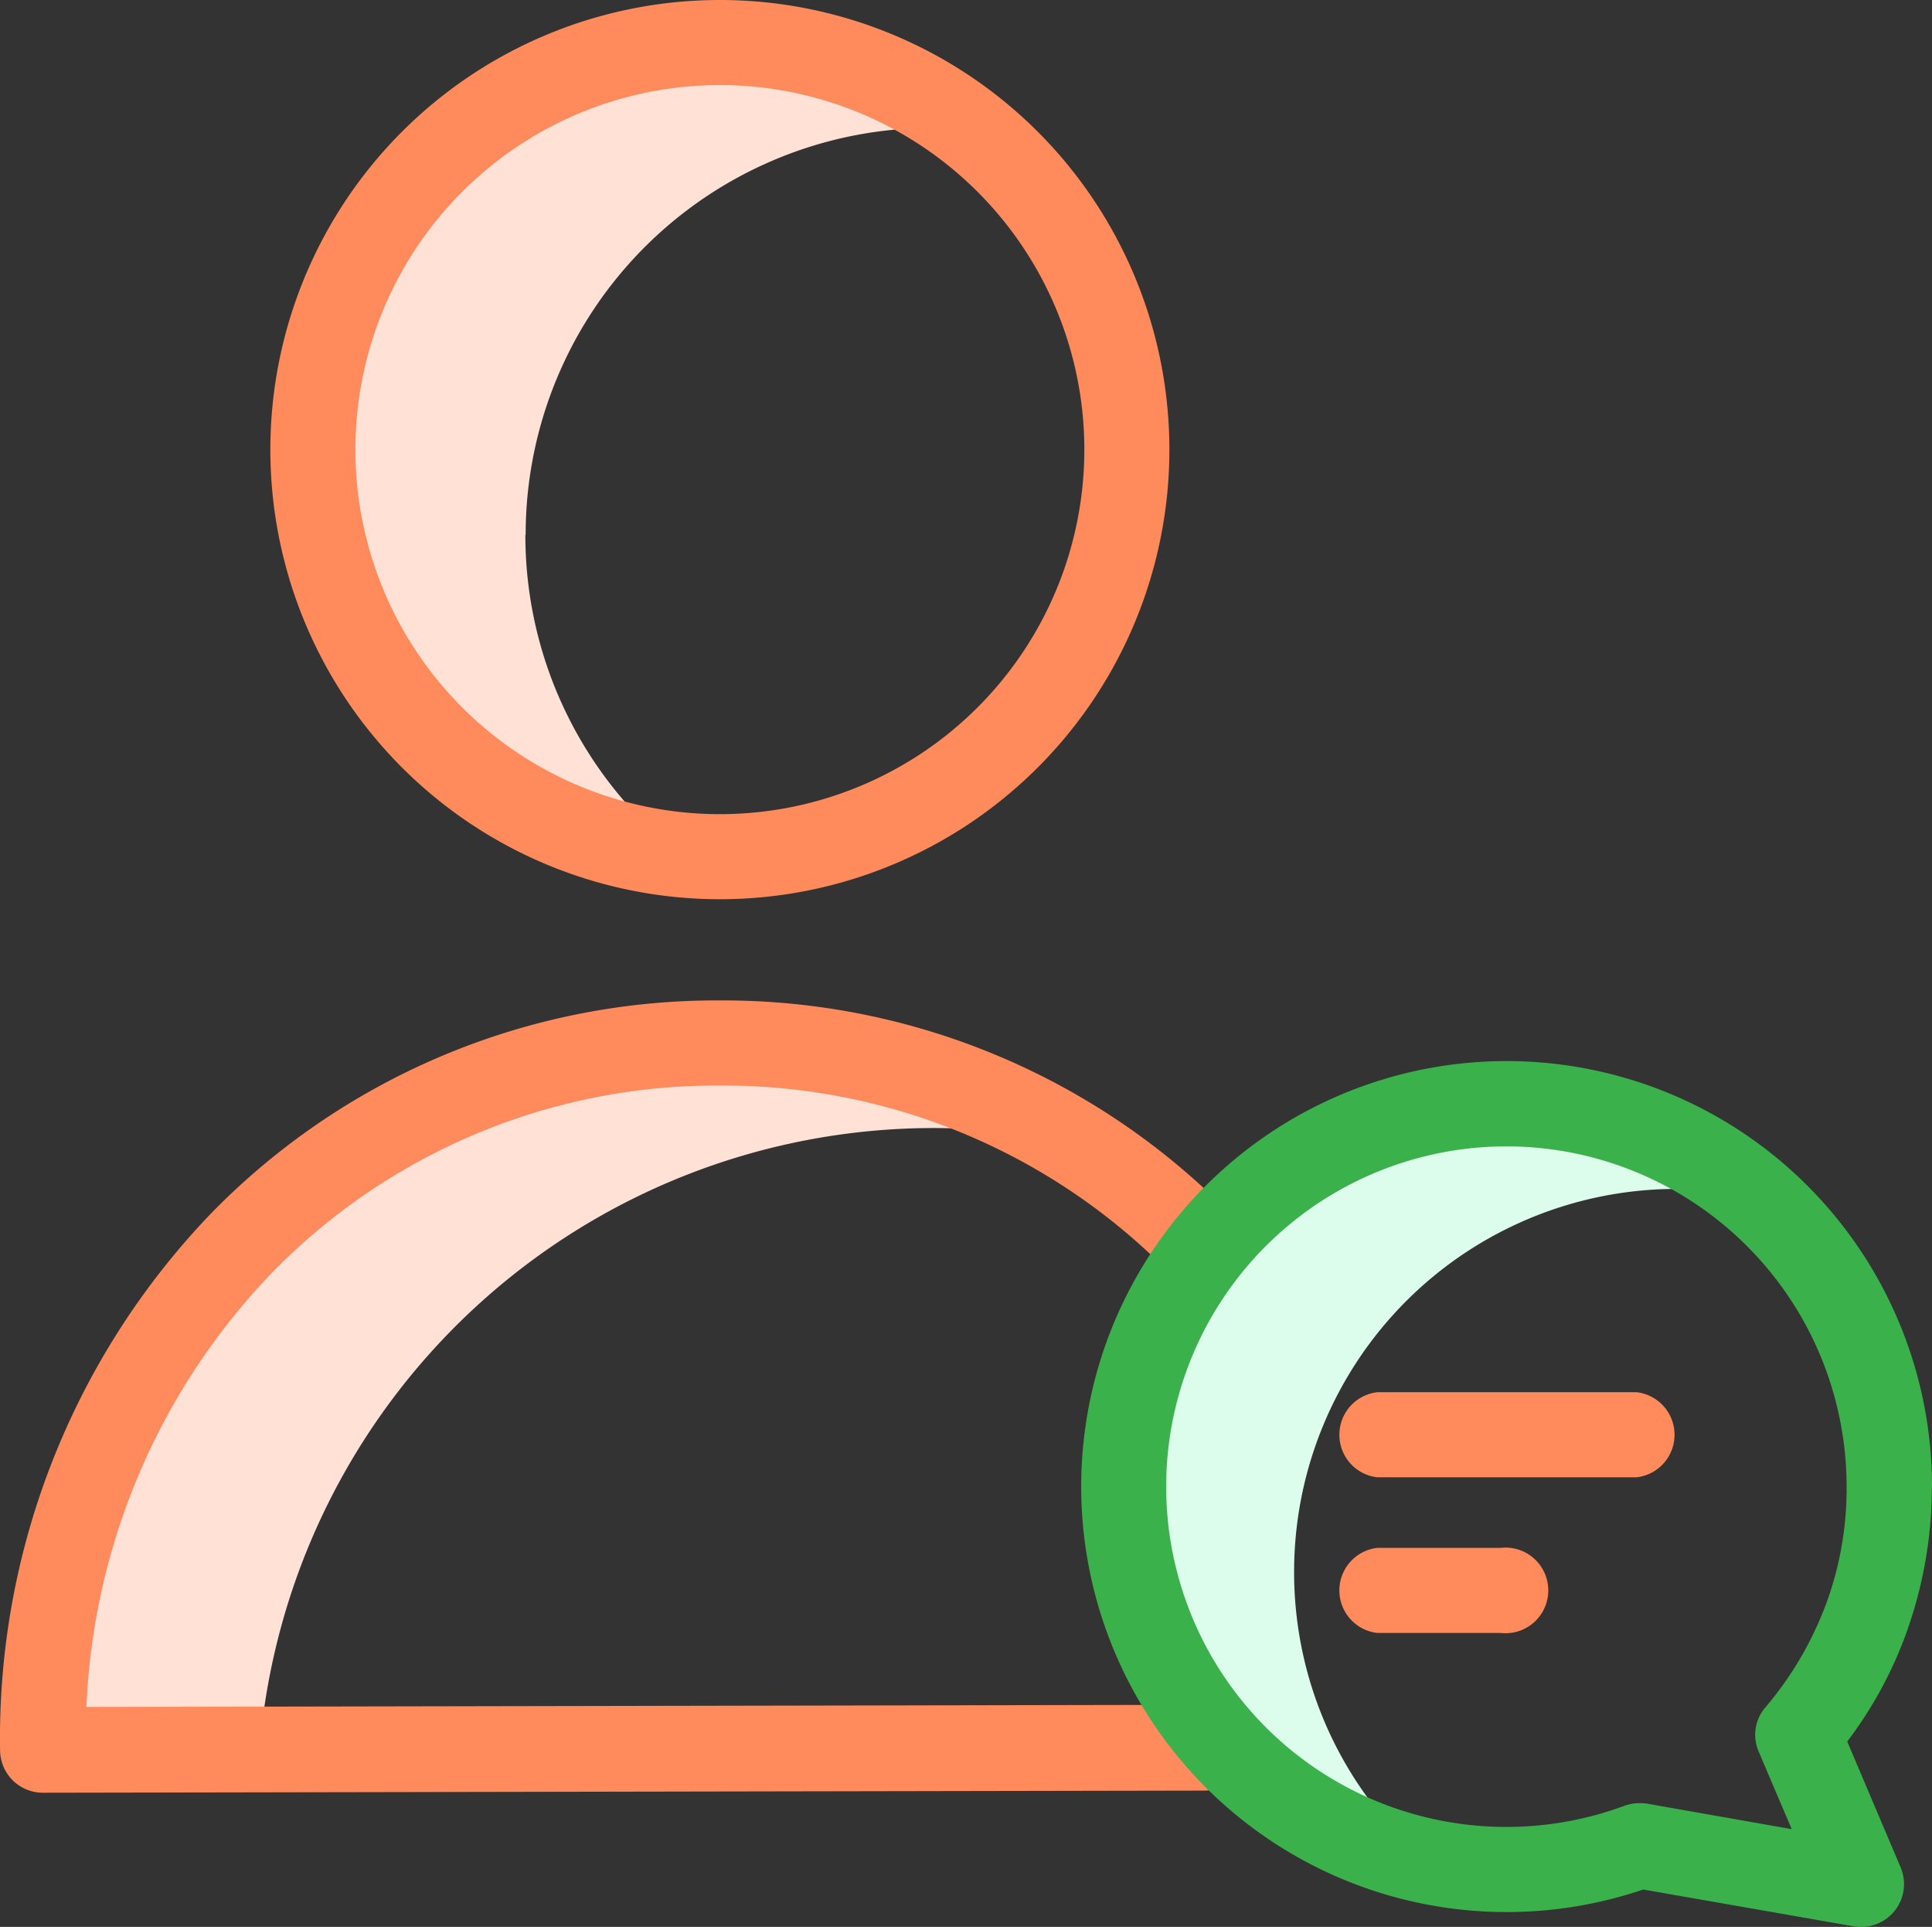<svg xmlns="http://www.w3.org/2000/svg" width="27.077" height="27" viewBox="0 0 27.077 27">
  <rect x="0" y="0" width="27.077" height="27" fill="#333333" stroke="none"/>
  <g id="user" transform="translate(0.001 -0.149)">
    <path id="Path_115" data-name="Path 115" d="M266.681,266.195a5.365,5.365,0,0,1,5.364-5.364,5.461,5.461,0,0,1,1.132.119,5.366,5.366,0,1,0-4.649,9.3A5.357,5.357,0,0,1,266.681,266.195Zm0,0" transform="translate(-248.545 -244.023)" fill="#dcfcec"/>
    <path id="Path_116" data-name="Path 116" d="M76.575,17.04a5.7,5.7,0,0,1,5.7-5.7c.185,0,.364.012.542.024a5.705,5.705,0,1,0-4.065,10.168,5.7,5.7,0,0,1-2.181-4.488Zm0,0" transform="translate(-69.209 -9.399)" fill="#ffe1d6"/>
    <path id="Path_117" data-name="Path 117" d="M22.468,246.542a9.618,9.618,0,0,1,2,.209,9.4,9.4,0,0,0-4.983-1.4A9.553,9.553,0,0,0,10,255.256l3.04-.006a9.486,9.486,0,0,1,9.429-8.708Zm0,0" transform="translate(-9.404 -230.587)" fill="#ffe1d6"/>
    <g id="Group_125" data-name="Group 125" transform="translate(-0.001 0.149)">
      <path id="Path_118" data-name="Path 118" d="M69.9,12.749a6.3,6.3,0,1,0-6.3-6.3A6.3,6.3,0,0,0,69.9,12.749Zm0-11.408a5.108,5.108,0,1,1-5.108,5.108A5.108,5.108,0,0,1,69.9,1.341Zm0,0" transform="translate(-59.811 -0.149)" fill="#ff8a5c"/>
      <path id="Path_119" data-name="Path 119" d="M16.867,245.22l-15.657.03A9.35,9.35,0,0,1,3.8,239.177a8.692,8.692,0,0,1,6.288-2.634H10.1a8.746,8.746,0,0,1,6.1,2.438.594.594,0,0,0,.822-.858A9.942,9.942,0,0,0,10.1,235.35h-.018a9.891,9.891,0,0,0-7.14,3A10.611,10.611,0,0,0,0,245.852a.6.6,0,0,0,.6.6l16.271-.03a.6.6,0,0,0,0-1.2Zm0,0" transform="translate(0.001 -221.332)" fill="#ff8a5c"/>
      <path id="Path_120" data-name="Path 120" d="M318.033,327.449H314.4a.6.6,0,0,0,0,1.192h3.636a.6.6,0,0,0,0-1.192Zm0,0" transform="translate(-295.098 -307.941)" fill="#ff8a5c"/>
      <path id="Path_121" data-name="Path 121" d="M316.125,364.051H314.4a.6.6,0,0,0,0,1.192h1.728a.6.6,0,1,0,0-1.192Zm0,0" transform="translate(-295.098 -342.362)" fill="#ff8a5c"/>
    </g>
    <path id="Path_122" data-name="Path 122" d="M266.168,255.551a5.962,5.962,0,1,0-4.047,5.645l2.962.518a.606.606,0,0,0,.1.006.6.6,0,0,0,.548-.828l-.751-1.77a5.752,5.752,0,0,0,.781-1.395,6.039,6.039,0,0,0,.405-2.176Zm-1.52,1.735a4.832,4.832,0,0,1-.811,1.353.589.589,0,0,0-.1.62l.465,1.091-2.033-.358a.589.589,0,0,0-.1-.006.617.617,0,0,0-.209.036,4.768,4.768,0,1,1,3.111-4.47A4.669,4.669,0,0,1,264.649,257.286Zm0,0" transform="translate(-239.092 -234.571)" fill="#3AB14B"/>
  </g>
</svg>
